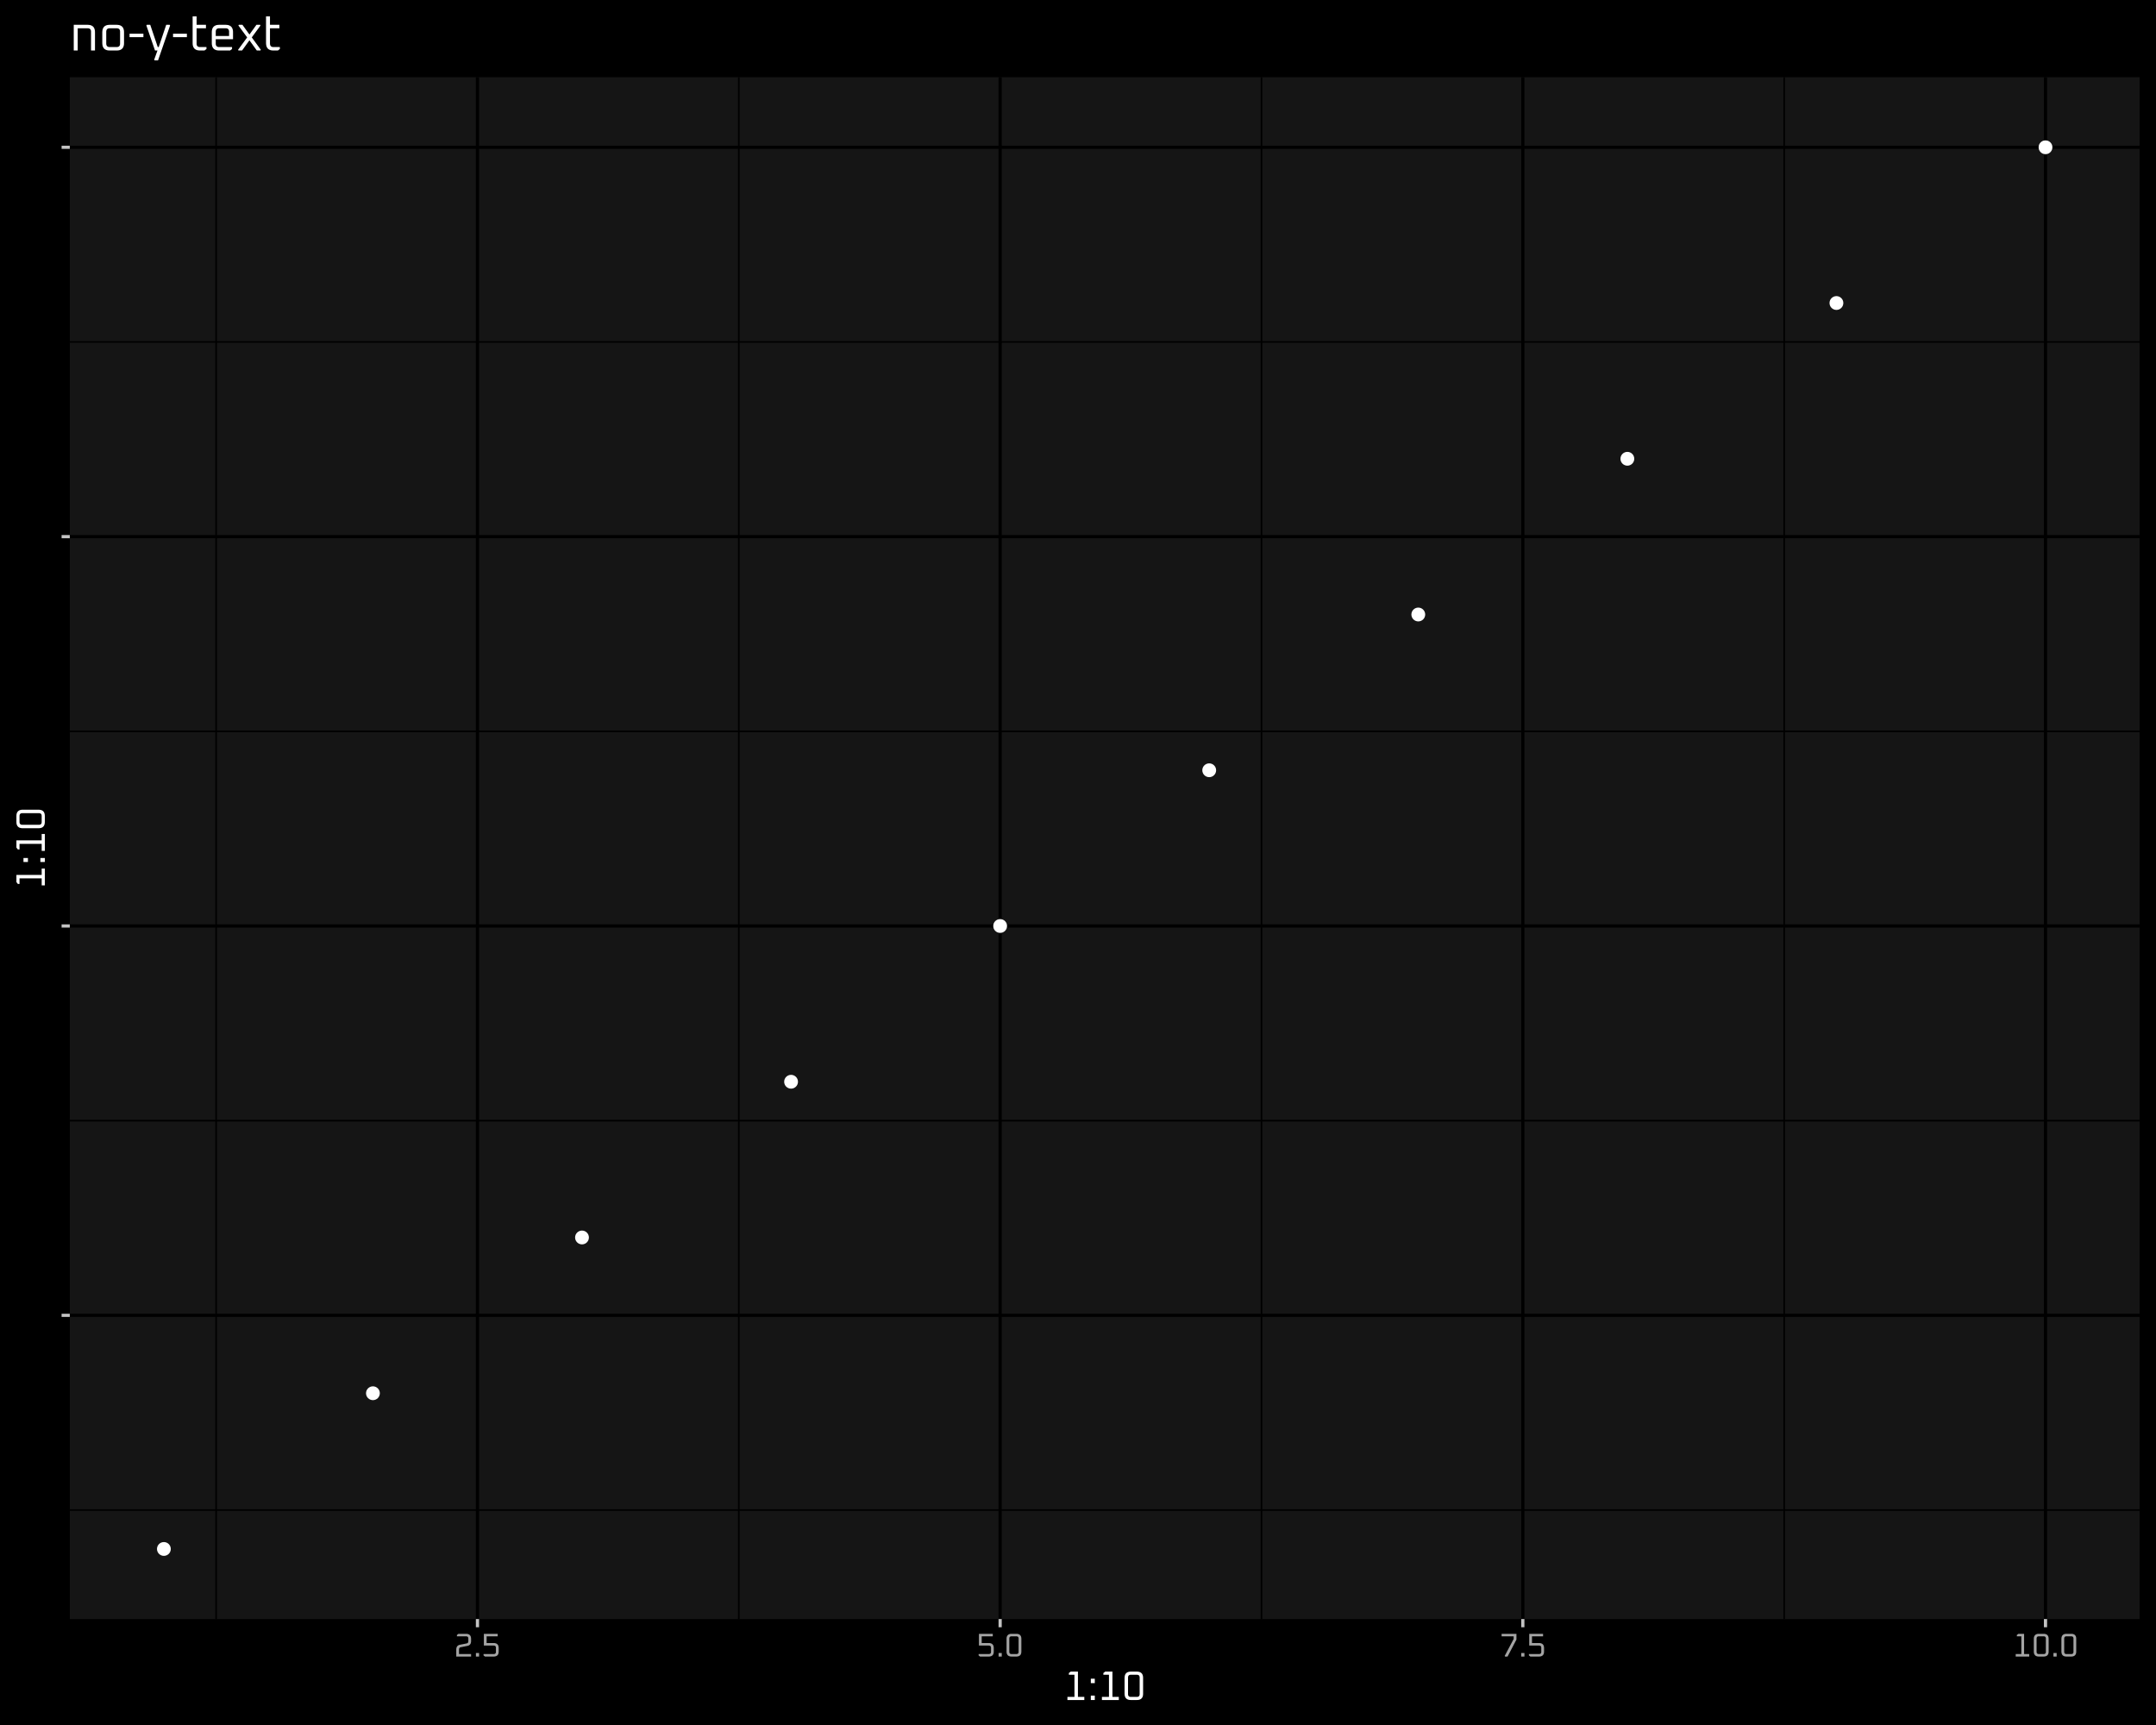 <svg xmlns="http://www.w3.org/2000/svg" xmlns:xlink="http://www.w3.org/1999/xlink" width="960" height="768" class="svglite" data-engine-version="2" viewBox="0 0 720 576"><defs><style type="text/css">.svglite circle,.svglite path,.svglite polyline,.svglite rect{fill:none;stroke:#000;stroke-linecap:round;stroke-linejoin:round;stroke-miterlimit:10}</style></defs><rect width="100%" height="100%" style="stroke:none;fill:#fff"/><defs><clipPath id="cpMC4wMHw3MjAuMDB8MC4wMHw1NzYuMDA="><rect width="720" height="576" x="0" y="0"/></clipPath></defs><g clip-path="url(#cpMC4wMHw3MjAuMDB8MC4wMHw1NzYuMDA=)"><rect width="720" height="576" x="0" y="0" style="stroke-width:1.07;fill:#000"/></g><defs><clipPath id="cpMjMuMzF8NzE0LjUyfDI1Ljc4fDU0MC42Mg=="><rect width="691.21" height="514.85" x="23.31" y="25.78"/></clipPath></defs><g clip-path="url(#cpMjMuMzF8NzE0LjUyfDI1Ljc4fDU0MC42Mg==)"><rect width="691.21" height="514.85" x="23.31" y="25.78" style="stroke-width:1.07;stroke:none;fill:#151515"/><polyline points="23.31 504.22 714.52 504.22" style="stroke-width:.53;stroke-linecap:butt"/><polyline points="23.31 374.21 714.52 374.21" style="stroke-width:.53;stroke-linecap:butt"/><polyline points="23.31 244.2 714.52 244.2" style="stroke-width:.53;stroke-linecap:butt"/><polyline points="23.31 114.18 714.52 114.18" style="stroke-width:.53;stroke-linecap:butt"/><polyline points="72.18 540.62 72.18 25.78" style="stroke-width:.53;stroke-linecap:butt"/><polyline points="246.73 540.62 246.73 25.78" style="stroke-width:.53;stroke-linecap:butt"/><polyline points="421.28 540.62 421.28 25.78" style="stroke-width:.53;stroke-linecap:butt"/><polyline points="595.83 540.62 595.83 25.78" style="stroke-width:.53;stroke-linecap:butt"/><polyline points="23.31 439.21 714.52 439.21" style="stroke-width:1.07;stroke-linecap:butt"/><polyline points="23.31 309.2 714.52 309.2" style="stroke-width:1.07;stroke-linecap:butt"/><polyline points="23.31 179.19 714.52 179.19" style="stroke-width:1.07;stroke-linecap:butt"/><polyline points="23.31 49.18 714.52 49.18" style="stroke-width:1.07;stroke-linecap:butt"/><polyline points="159.45 540.62 159.45 25.78" style="stroke-width:1.07;stroke-linecap:butt"/><polyline points="334 540.62 334 25.78" style="stroke-width:1.07;stroke-linecap:butt"/><polyline points="508.55 540.62 508.55 25.78" style="stroke-width:1.07;stroke-linecap:butt"/><polyline points="683.1 540.62 683.1 25.78" style="stroke-width:1.07;stroke-linecap:butt"/><circle cx="54.73" cy="517.22" r="1.95" style="stroke-width:.71;stroke:#fff;fill:#fff"/><circle cx="124.54" cy="465.22" r="1.95" style="stroke-width:.71;stroke:#fff;fill:#fff"/><circle cx="194.36" cy="413.21" r="1.95" style="stroke-width:.71;stroke:#fff;fill:#fff"/><circle cx="264.18" cy="361.21" r="1.95" style="stroke-width:.71;stroke:#fff;fill:#fff"/><circle cx="334" cy="309.2" r="1.95" style="stroke-width:.71;stroke:#fff;fill:#fff"/><circle cx="403.82" cy="257.2" r="1.95" style="stroke-width:.71;stroke:#fff;fill:#fff"/><circle cx="473.64" cy="205.19" r="1.95" style="stroke-width:.71;stroke:#fff;fill:#fff"/><circle cx="543.46" cy="153.19" r="1.95" style="stroke-width:.71;stroke:#fff;fill:#fff"/><circle cx="613.28" cy="101.18" r="1.95" style="stroke-width:.71;stroke:#fff;fill:#fff"/><circle cx="683.1" cy="49.18" r="1.95" style="stroke-width:.71;stroke:#fff;fill:#fff"/></g><g clip-path="url(#cpMC4wMHw3MjAuMDB8MC4wMHw1NzYuMDA=)"><polyline points="20.57 439.21 23.31 439.21" style="stroke-width:1.07;stroke:#c3c3c3;stroke-linecap:butt"/><polyline points="20.57 309.2 23.31 309.2" style="stroke-width:1.07;stroke:#c3c3c3;stroke-linecap:butt"/><polyline points="20.57 179.19 23.31 179.19" style="stroke-width:1.07;stroke:#c3c3c3;stroke-linecap:butt"/><polyline points="20.57 49.18 23.31 49.18" style="stroke-width:1.07;stroke:#c3c3c3;stroke-linecap:butt"/><polyline points="159.45 543.36 159.45 540.62" style="stroke-width:1.07;stroke:#c3c3c3;stroke-linecap:butt"/><polyline points="334 543.36 334 540.62" style="stroke-width:1.07;stroke:#c3c3c3;stroke-linecap:butt"/><polyline points="508.55 543.36 508.55 540.62" style="stroke-width:1.07;stroke:#c3c3c3;stroke-linecap:butt"/><polyline points="683.1 543.36 683.1 540.62" style="stroke-width:1.07;stroke:#c3c3c3;stroke-linecap:butt"/><path d="M 152.37 553.15 L 152.37 550.84 L 152.37 550.84 L 152.38 550.57 L 152.42 550.33 L 152.48 550.11 L 152.56 549.91 L 152.67 549.74 L 152.81 549.58 L 152.96 549.46 L 153.15 549.35 L 153.35 549.27 L 153.58 549.21 L 155.84 548.76 L 155.84 548.76 L 155.94 548.73 L 156.04 548.69 L 156.12 548.64 L 156.19 548.59 L 156.26 548.52 L 156.31 548.44 L 156.35 548.35 L 156.37 548.25 L 156.39 548.14 L 156.40 548.02 L 156.40 547.14 L 156.40 547.14 L 156.39 547.00 L 156.37 546.87 L 156.33 546.76 L 156.28 546.66 L 156.21 546.58 L 156.13 546.51 L 156.03 546.46 L 155.92 546.42 L 155.79 546.40 L 155.65 546.39 L 152.59 546.39 L 152.59 545.94 L 153.09 545.56 L 155.64 545.56 L 155.64 545.56 L 155.96 545.57 L 156.24 545.62 L 156.50 545.71 L 156.71 545.82 L 156.90 545.98 L 157.05 546.16 L 157.17 546.38 L 157.25 546.63 L 157.30 546.92 L 157.32 547.24 L 157.32 547.95 L 157.32 547.95 L 157.31 548.22 L 157.27 548.46 L 157.21 548.68 L 157.13 548.88 L 157.02 549.05 L 156.89 549.20 L 156.73 549.33 L 156.55 549.44 L 156.34 549.52 L 156.11 549.58 L 153.86 550.03 L 153.86 550.03 L 153.75 550.06 L 153.65 550.10 L 153.57 550.14 L 153.50 550.20 L 153.43 550.27 L 153.38 550.35 L 153.35 550.44 L 153.32 550.54 L 153.30 550.65 L 153.29 550.77 L 153.29 552.31 L 157.32 552.31 L 157.32 553.15 L 152.37 553.15 Z" style="fill-rule:nonzero;fill:#a4a4a4;stroke-width:.75;stroke:none"/><path d="M 158.93 553.15 L 158.93 551.96 L 159.99 551.96 L 159.99 553.15 L 158.93 553.15 Z" style="fill-rule:nonzero;fill:#a4a4a4;stroke-width:.75;stroke:none"/><path d="M 161.48 552.76 L 161.48 552.31 L 164.87 552.31 L 164.87 552.31 L 165.01 552.30 L 165.14 552.28 L 165.25 552.24 L 165.35 552.19 L 165.43 552.12 L 165.49 552.04 L 165.55 551.94 L 165.58 551.83 L 165.61 551.70 L 165.61 551.56 L 165.61 550.22 L 165.61 550.22 L 165.61 550.08 L 165.58 549.95 L 165.55 549.84 L 165.49 549.74 L 165.43 549.66 L 165.35 549.59 L 165.25 549.54 L 165.14 549.50 L 165.01 549.48 L 164.87 549.47 L 161.59 549.47 L 161.59 545.56 L 166.21 545.56 L 166.21 546.39 L 162.51 546.39 L 162.51 548.64 L 164.86 548.64 L 164.86 548.64 L 165.18 548.65 L 165.46 548.70 L 165.71 548.79 L 165.93 548.90 L 166.12 549.06 L 166.27 549.24 L 166.39 549.46 L 166.47 549.71 L 166.52 550.00 L 166.54 550.32 L 166.54 551.46 L 166.54 551.46 L 166.52 551.78 L 166.47 552.07 L 166.39 552.32 L 166.27 552.54 L 166.12 552.72 L 165.93 552.88 L 165.71 552.99 L 165.46 553.08 L 165.18 553.13 L 164.86 553.15 L 161.97 553.15 L 161.48 552.76 Z" style="fill-rule:nonzero;fill:#a4a4a4;stroke-width:.75;stroke:none"/><path d="M 326.81 552.76 L 326.81 552.31 L 330.20 552.31 L 330.20 552.31 L 330.34 552.30 L 330.47 552.28 L 330.58 552.24 L 330.68 552.19 L 330.76 552.12 L 330.83 552.04 L 330.88 551.94 L 330.92 551.83 L 330.94 551.70 L 330.95 551.56 L 330.95 550.22 L 330.95 550.22 L 330.94 550.08 L 330.92 549.95 L 330.88 549.84 L 330.83 549.74 L 330.76 549.66 L 330.68 549.59 L 330.58 549.54 L 330.47 549.50 L 330.34 549.48 L 330.20 549.47 L 326.92 549.47 L 326.92 545.56 L 331.54 545.56 L 331.54 546.39 L 327.84 546.39 L 327.84 548.64 L 330.19 548.64 L 330.19 548.64 L 330.51 548.65 L 330.79 548.70 L 331.05 548.79 L 331.26 548.90 L 331.45 549.06 L 331.60 549.24 L 331.72 549.46 L 331.80 549.71 L 331.85 550.00 L 331.87 550.32 L 331.87 551.46 L 331.87 551.46 L 331.85 551.78 L 331.80 552.07 L 331.72 552.32 L 331.60 552.54 L 331.45 552.72 L 331.26 552.88 L 331.05 552.99 L 330.79 553.08 L 330.51 553.13 L 330.19 553.15 L 327.30 553.15 L 326.81 552.76 Z" style="fill-rule:nonzero;fill:#a4a4a4;stroke-width:.75;stroke:none"/><path d="M 333.48 553.15 L 333.48 551.96 L 334.54 551.96 L 334.54 553.15 L 333.48 553.15 Z" style="fill-rule:nonzero;fill:#a4a4a4;stroke-width:.75;stroke:none"/><path d="M 336.14 551.46 L 336.14 547.24 L 336.14 547.24 L 336.15 546.92 L 336.20 546.63 L 336.29 546.38 L 336.41 546.16 L 336.56 545.98 L 336.74 545.82 L 336.96 545.71 L 337.21 545.62 L 337.50 545.57 L 337.82 545.56 L 339.40 545.56 L 339.40 545.56 L 339.72 545.57 L 340.01 545.62 L 340.26 545.71 L 340.48 545.82 L 340.67 545.98 L 340.82 546.16 L 340.94 546.38 L 341.02 546.63 L 341.07 546.92 L 341.09 547.24 L 341.09 551.46 L 341.09 551.46 L 341.07 551.78 L 341.02 552.07 L 340.94 552.32 L 340.82 552.54 L 340.67 552.72 L 340.48 552.88 L 340.26 552.99 L 340.01 553.08 L 339.72 553.13 L 339.40 553.15 L 337.82 553.15 L 337.82 553.15 L 337.50 553.13 L 337.21 553.08 L 336.96 552.99 L 336.74 552.88 L 336.56 552.72 L 336.41 552.54 L 336.29 552.32 L 336.20 552.07 L 336.15 551.78 L 336.14 551.46 ZM 337.06 551.56 L 337.06 551.56 L 337.07 551.70 L 337.09 551.83 L 337.13 551.94 L 337.18 552.04 L 337.25 552.12 L 337.33 552.19 L 337.43 552.24 L 337.54 552.28 L 337.67 552.30 L 337.81 552.31 L 339.42 552.31 L 339.42 552.31 L 339.56 552.30 L 339.68 552.28 L 339.80 552.24 L 339.89 552.19 L 339.98 552.12 L 340.04 552.04 L 340.10 551.94 L 340.13 551.83 L 340.16 551.70 L 340.16 551.56 L 340.16 547.14 L 340.16 547.14 L 340.16 547.00 L 340.13 546.87 L 340.10 546.76 L 340.04 546.66 L 339.98 546.58 L 339.89 546.51 L 339.80 546.46 L 339.68 546.42 L 339.56 546.40 L 339.42 546.39 L 337.81 546.39 L 337.81 546.39 L 337.67 546.40 L 337.54 546.42 L 337.43 546.46 L 337.33 546.51 L 337.25 546.58 L 337.18 546.66 L 337.13 546.76 L 337.09 546.87 L 337.07 547.00 L 337.06 547.14 L 337.06 551.56 Z" style="fill-rule:nonzero;fill:#a4a4a4;stroke-width:.75;stroke:none"/><path d="M 501.47 546.39 L 501.47 545.56 L 506.42 545.56 L 506.42 547.48 L 503.45 553.15 L 502.62 553.15 L 502.50 552.93 L 505.49 547.27 L 505.49 546.39 L 501.47 546.39 Z" style="fill-rule:nonzero;fill:#a4a4a4;stroke-width:.75;stroke:none"/><path d="M 508.02 553.15 L 508.02 551.96 L 509.09 551.96 L 509.09 553.15 L 508.02 553.15 Z" style="fill-rule:nonzero;fill:#a4a4a4;stroke-width:.75;stroke:none"/><path d="M 510.58 552.76 L 510.58 552.31 L 513.96 552.31 L 513.96 552.31 L 514.11 552.30 L 514.23 552.28 L 514.35 552.24 L 514.44 552.19 L 514.53 552.12 L 514.59 552.04 L 514.65 551.94 L 514.68 551.83 L 514.71 551.70 L 514.71 551.56 L 514.71 550.22 L 514.71 550.22 L 514.71 550.08 L 514.68 549.95 L 514.65 549.84 L 514.59 549.74 L 514.53 549.66 L 514.44 549.59 L 514.35 549.54 L 514.23 549.50 L 514.11 549.48 L 513.96 549.47 L 510.69 549.47 L 510.69 545.56 L 515.31 545.56 L 515.31 546.39 L 511.61 546.39 L 511.61 548.64 L 513.95 548.64 L 513.95 548.64 L 514.27 548.65 L 514.56 548.70 L 514.81 548.79 L 515.03 548.90 L 515.22 549.06 L 515.37 549.24 L 515.49 549.46 L 515.57 549.71 L 515.62 550.00 L 515.64 550.32 L 515.64 551.46 L 515.64 551.46 L 515.62 551.78 L 515.57 552.07 L 515.49 552.32 L 515.37 552.54 L 515.22 552.72 L 515.03 552.88 L 514.81 552.99 L 514.56 553.08 L 514.27 553.13 L 513.95 553.15 L 511.07 553.15 L 510.58 552.76 Z" style="fill-rule:nonzero;fill:#a4a4a4;stroke-width:.75;stroke:none"/><path d="M 673.15 553.15 L 673.15 552.31 L 675.03 552.31 L 675.03 546.39 L 673.53 546.39 L 673.53 545.94 L 674.03 545.56 L 675.95 545.56 L 675.95 552.31 L 677.66 552.31 L 677.66 553.15 L 673.15 553.15 Z" style="fill-rule:nonzero;fill:#a4a4a4;stroke-width:.75;stroke:none"/><path d="M 679.20 551.46 L 679.20 547.24 L 679.20 547.24 L 679.21 546.92 L 679.26 546.63 L 679.35 546.38 L 679.47 546.16 L 679.62 545.98 L 679.80 545.82 L 680.02 545.71 L 680.27 545.62 L 680.56 545.57 L 680.88 545.56 L 682.46 545.56 L 682.46 545.56 L 682.78 545.57 L 683.07 545.62 L 683.32 545.71 L 683.54 545.82 L 683.73 545.98 L 683.88 546.16 L 684.00 546.38 L 684.08 546.63 L 684.13 546.92 L 684.15 547.24 L 684.15 551.46 L 684.15 551.46 L 684.13 551.78 L 684.08 552.07 L 684.00 552.32 L 683.88 552.54 L 683.73 552.72 L 683.54 552.88 L 683.32 552.99 L 683.07 553.08 L 682.78 553.13 L 682.46 553.15 L 680.88 553.15 L 680.88 553.15 L 680.56 553.13 L 680.27 553.08 L 680.02 552.99 L 679.80 552.88 L 679.62 552.72 L 679.47 552.54 L 679.35 552.32 L 679.26 552.07 L 679.21 551.78 L 679.20 551.46 ZM 680.12 551.56 L 680.12 551.56 L 680.13 551.70 L 680.15 551.83 L 680.19 551.94 L 680.24 552.04 L 680.31 552.12 L 680.39 552.19 L 680.49 552.24 L 680.60 552.28 L 680.73 552.30 L 680.87 552.31 L 682.47 552.31 L 682.47 552.31 L 682.62 552.30 L 682.74 552.28 L 682.86 552.24 L 682.95 552.19 L 683.04 552.12 L 683.10 552.04 L 683.16 551.94 L 683.19 551.83 L 683.22 551.70 L 683.22 551.56 L 683.22 547.14 L 683.22 547.14 L 683.22 547.00 L 683.19 546.87 L 683.16 546.76 L 683.10 546.66 L 683.04 546.58 L 682.95 546.51 L 682.86 546.46 L 682.74 546.42 L 682.62 546.40 L 682.47 546.39 L 680.87 546.39 L 680.87 546.39 L 680.73 546.40 L 680.60 546.42 L 680.49 546.46 L 680.39 546.51 L 680.31 546.58 L 680.24 546.66 L 680.19 546.76 L 680.15 546.87 L 680.13 547.00 L 680.12 547.14 L 680.12 551.56 Z" style="fill-rule:nonzero;fill:#a4a4a4;stroke-width:.75;stroke:none"/><path d="M 685.75 553.15 L 685.75 551.96 L 686.82 551.96 L 686.82 553.15 L 685.75 553.15 Z" style="fill-rule:nonzero;fill:#a4a4a4;stroke-width:.75;stroke:none"/><path d="M 688.41 551.46 L 688.41 547.24 L 688.41 547.24 L 688.43 546.92 L 688.48 546.63 L 688.57 546.38 L 688.68 546.16 L 688.84 545.98 L 689.02 545.82 L 689.24 545.71 L 689.49 545.62 L 689.78 545.57 L 690.10 545.56 L 691.68 545.56 L 691.68 545.56 L 692.00 545.57 L 692.29 545.62 L 692.54 545.71 L 692.76 545.82 L 692.94 545.98 L 693.10 546.16 L 693.21 546.38 L 693.30 546.63 L 693.35 546.92 L 693.36 547.24 L 693.36 551.46 L 693.36 551.46 L 693.35 551.78 L 693.30 552.07 L 693.21 552.32 L 693.10 552.54 L 692.94 552.72 L 692.76 552.88 L 692.54 552.99 L 692.29 553.08 L 692.00 553.13 L 691.68 553.15 L 690.10 553.15 L 690.10 553.15 L 689.78 553.13 L 689.49 553.08 L 689.24 552.99 L 689.02 552.88 L 688.84 552.72 L 688.68 552.54 L 688.57 552.32 L 688.48 552.07 L 688.43 551.78 L 688.41 551.46 ZM 689.34 551.56 L 689.34 551.56 L 689.35 551.70 L 689.37 551.83 L 689.41 551.94 L 689.46 552.04 L 689.53 552.12 L 689.61 552.19 L 689.71 552.24 L 689.82 552.28 L 689.94 552.30 L 690.09 552.31 L 691.69 552.31 L 691.69 552.31 L 691.83 552.30 L 691.96 552.28 L 692.07 552.24 L 692.17 552.19 L 692.25 552.12 L 692.32 552.04 L 692.37 551.94 L 692.41 551.83 L 692.43 551.70 L 692.44 551.56 L 692.44 547.14 L 692.44 547.14 L 692.43 547.00 L 692.41 546.87 L 692.37 546.76 L 692.32 546.66 L 692.25 546.58 L 692.17 546.51 L 692.07 546.46 L 691.96 546.42 L 691.83 546.40 L 691.69 546.39 L 690.09 546.39 L 690.09 546.39 L 689.94 546.40 L 689.82 546.42 L 689.71 546.46 L 689.61 546.51 L 689.53 546.58 L 689.46 546.66 L 689.41 546.76 L 689.37 546.87 L 689.35 547.00 L 689.34 547.14 L 689.34 551.56 Z" style="fill-rule:nonzero;fill:#a4a4a4;stroke-width:.75;stroke:none"/><path d="M 356.47 567.66 L 356.47 566.62 L 358.82 566.62 L 358.82 559.22 L 356.95 559.22 L 356.95 558.65 L 357.57 558.17 L 359.98 558.17 L 359.98 566.62 L 362.11 566.62 L 362.11 567.66 L 356.47 567.66 Z" style="fill-rule:nonzero;fill:#fff;stroke-width:.75;stroke:none"/><path d="M 364.28 567.66 L 364.28 566.18 L 365.61 566.18 L 365.61 567.66 L 364.28 567.66 ZM 364.28 562.02 L 364.28 560.54 L 365.61 560.54 L 365.61 562.02 L 364.28 562.02 Z" style="fill-rule:nonzero;fill:#fff;stroke-width:.75;stroke:none"/><path d="M 367.99 567.66 L 367.99 566.62 L 370.34 566.62 L 370.34 559.22 L 368.47 559.22 L 368.47 558.65 L 369.09 558.17 L 371.50 558.17 L 371.50 566.62 L 373.63 566.62 L 373.63 567.66 L 367.99 567.66 Z" style="fill-rule:nonzero;fill:#fff;stroke-width:.75;stroke:none"/><path d="M 375.55 565.56 L 375.55 560.28 L 375.55 560.28 L 375.58 559.88 L 375.64 559.52 L 375.74 559.20 L 375.89 558.93 L 376.08 558.70 L 376.31 558.51 L 376.59 558.36 L 376.90 558.26 L 377.26 558.19 L 377.66 558.17 L 379.64 558.17 L 379.64 558.17 L 380.04 558.19 L 380.40 558.26 L 380.71 558.36 L 380.98 558.51 L 381.22 558.70 L 381.41 558.93 L 381.55 559.20 L 381.66 559.52 L 381.72 559.88 L 381.74 560.28 L 381.74 565.56 L 381.74 565.56 L 381.72 565.96 L 381.66 566.31 L 381.55 566.63 L 381.41 566.90 L 381.22 567.13 L 380.98 567.32 L 380.71 567.47 L 380.40 567.58 L 380.04 567.64 L 379.64 567.66 L 377.66 567.66 L 377.66 567.66 L 377.26 567.64 L 376.90 567.58 L 376.59 567.47 L 376.31 567.32 L 376.08 567.13 L 375.89 566.90 L 375.74 566.63 L 375.64 566.31 L 375.58 565.96 L 375.55 565.56 ZM 376.71 565.68 L 376.71 565.68 L 376.72 565.86 L 376.75 566.02 L 376.79 566.16 L 376.86 566.28 L 376.94 566.38 L 377.05 566.47 L 377.17 566.53 L 377.31 566.58 L 377.47 566.61 L 377.64 566.62 L 379.65 566.62 L 379.65 566.62 L 379.83 566.61 L 379.99 566.58 L 380.13 566.53 L 380.25 566.47 L 380.35 566.38 L 380.44 566.28 L 380.50 566.16 L 380.55 566.02 L 380.58 565.86 L 380.59 565.68 L 380.59 560.15 L 380.59 560.15 L 380.58 559.98 L 380.55 559.82 L 380.50 559.68 L 380.44 559.55 L 380.35 559.45 L 380.25 559.37 L 380.13 559.30 L 379.99 559.26 L 379.83 559.23 L 379.65 559.22 L 377.64 559.22 L 377.64 559.22 L 377.47 559.23 L 377.31 559.26 L 377.17 559.30 L 377.05 559.37 L 376.94 559.45 L 376.86 559.55 L 376.79 559.68 L 376.75 559.82 L 376.72 559.98 L 376.71 560.15 L 376.71 565.68 Z" style="fill-rule:nonzero;fill:#fff;stroke-width:.75;stroke:none"/><path d="M 14.97 295.64 L 13.92 295.64 L 13.92 293.29 L 6.52 293.29 L 6.52 295.16 L 5.96 295.16 L 5.48 294.54 L 5.48 292.14 L 13.92 292.14 L 13.92 290.01 L 14.97 290.01 L 14.97 295.64 Z" style="fill-rule:nonzero;fill:#fff;stroke-width:.75;stroke:none"/><path d="M 14.97 287.83 L 13.48 287.83 L 13.48 286.50 L 14.97 286.50 L 14.97 287.83 ZM 9.33 287.83 L 7.84 287.83 L 7.84 286.50 L 9.33 286.50 L 9.33 287.83 Z" style="fill-rule:nonzero;fill:#fff;stroke-width:.75;stroke:none"/><path d="M 14.97 284.12 L 13.92 284.12 L 13.92 281.77 L 6.52 281.77 L 6.52 283.64 L 5.96 283.64 L 5.48 283.02 L 5.48 280.61 L 13.92 280.61 L 13.92 278.48 L 14.97 278.48 L 14.97 284.12 Z" style="fill-rule:nonzero;fill:#fff;stroke-width:.75;stroke:none"/><path d="M 12.86 276.56 L 7.58 276.56 L 7.58 276.56 L 7.18 276.54 L 6.83 276.47 L 6.51 276.37 L 6.24 276.22 L 6.01 276.03 L 5.82 275.80 L 5.67 275.53 L 5.56 275.21 L 5.50 274.85 L 5.48 274.45 L 5.48 272.47 L 5.48 272.47 L 5.50 272.08 L 5.56 271.72 L 5.67 271.40 L 5.82 271.13 L 6.01 270.90 L 6.24 270.71 L 6.51 270.56 L 6.83 270.46 L 7.18 270.39 L 7.58 270.37 L 12.86 270.37 L 12.86 270.37 L 13.26 270.39 L 13.62 270.46 L 13.94 270.56 L 14.21 270.71 L 14.44 270.90 L 14.63 271.13 L 14.78 271.40 L 14.88 271.72 L 14.95 272.08 L 14.97 272.47 L 14.97 274.45 L 14.97 274.45 L 14.95 274.85 L 14.88 275.21 L 14.78 275.53 L 14.63 275.80 L 14.44 276.03 L 14.21 276.22 L 13.94 276.37 L 13.62 276.47 L 13.26 276.54 L 12.86 276.56 ZM 12.99 275.40 L 12.99 275.40 L 13.16 275.39 L 13.32 275.37 L 13.46 275.32 L 13.59 275.25 L 13.69 275.17 L 13.77 275.07 L 13.84 274.95 L 13.88 274.81 L 13.91 274.65 L 13.92 274.47 L 13.92 272.46 L 13.92 272.46 L 13.91 272.28 L 13.88 272.12 L 13.84 271.98 L 13.77 271.86 L 13.69 271.76 L 13.59 271.68 L 13.46 271.61 L 13.32 271.56 L 13.16 271.54 L 12.99 271.53 L 7.46 271.53 L 7.46 271.53 L 7.28 271.54 L 7.12 271.56 L 6.98 271.61 L 6.86 271.68 L 6.76 271.76 L 6.67 271.86 L 6.61 271.98 L 6.56 272.12 L 6.53 272.28 L 6.52 272.46 L 6.52 274.47 L 6.52 274.47 L 6.53 274.65 L 6.56 274.81 L 6.61 274.95 L 6.67 275.07 L 6.76 275.17 L 6.86 275.25 L 6.98 275.32 L 7.12 275.37 L 7.28 275.39 L 7.46 275.40 L 12.99 275.40 Z" style="fill-rule:nonzero;fill:#fff;stroke-width:.75;stroke:none"/><path d="M 24.63 16.86 L 24.63 8.28 L 29.25 8.28 L 29.25 8.28 L 29.72 8.31 L 30.14 8.38 L 30.51 8.51 L 30.83 8.68 L 31.10 8.90 L 31.33 9.18 L 31.50 9.50 L 31.62 9.87 L 31.70 10.29 L 31.72 10.76 L 31.72 16.86 L 30.40 16.86 L 30.40 10.59 L 30.40 10.59 L 30.39 10.38 L 30.36 10.18 L 30.30 10.01 L 30.22 9.86 L 30.11 9.73 L 29.99 9.62 L 29.84 9.54 L 29.66 9.49 L 29.47 9.45 L 29.25 9.44 L 25.95 9.44 L 25.95 16.86 L 24.63 16.86 Z" style="fill-rule:nonzero;fill:#fff;stroke-width:.75;stroke:none"/><path d="M 34.16 14.39 L 34.16 10.76 L 34.16 10.76 L 34.19 10.29 L 34.26 9.87 L 34.39 9.50 L 34.56 9.18 L 34.78 8.90 L 35.05 8.68 L 35.38 8.51 L 35.75 8.38 L 36.17 8.31 L 36.64 8.28 L 38.95 8.28 L 38.95 8.28 L 39.42 8.31 L 39.84 8.38 L 40.21 8.51 L 40.53 8.68 L 40.80 8.90 L 41.03 9.18 L 41.20 9.50 L 41.32 9.87 L 41.40 10.29 L 41.42 10.76 L 41.42 14.39 L 41.42 14.39 L 41.40 14.86 L 41.32 15.28 L 41.20 15.65 L 41.03 15.97 L 40.80 16.25 L 40.53 16.47 L 40.21 16.64 L 39.84 16.77 L 39.42 16.84 L 38.95 16.86 L 36.64 16.86 L 36.64 16.86 L 36.17 16.84 L 35.75 16.77 L 35.38 16.64 L 35.05 16.47 L 34.78 16.25 L 34.56 15.97 L 34.39 15.65 L 34.26 15.28 L 34.19 14.86 L 34.16 14.39 ZM 35.48 14.55 L 35.48 14.55 L 35.49 14.77 L 35.53 14.97 L 35.59 15.14 L 35.67 15.29 L 35.77 15.42 L 35.90 15.52 L 36.05 15.61 L 36.22 15.66 L 36.42 15.70 L 36.64 15.71 L 38.95 15.71 L 38.95 15.71 L 39.17 15.70 L 39.36 15.66 L 39.54 15.61 L 39.69 15.52 L 39.81 15.42 L 39.92 15.29 L 40.00 15.14 L 40.06 14.97 L 40.09 14.77 L 40.10 14.55 L 40.10 10.59 L 40.10 10.59 L 40.09 10.38 L 40.06 10.18 L 40.00 10.01 L 39.92 9.86 L 39.81 9.73 L 39.69 9.62 L 39.54 9.54 L 39.36 9.49 L 39.17 9.45 L 38.95 9.44 L 36.64 9.44 L 36.64 9.44 L 36.42 9.45 L 36.22 9.49 L 36.05 9.54 L 35.90 9.62 L 35.77 9.73 L 35.67 9.86 L 35.59 10.01 L 35.53 10.18 L 35.49 10.38 L 35.48 10.59 L 35.48 14.55 Z" style="fill-rule:nonzero;fill:#fff;stroke-width:.75;stroke:none"/><path d="M 43.27 12.41 L 43.27 11.25 L 47.89 11.25 L 47.89 12.41 L 43.27 12.41 Z" style="fill-rule:nonzero;fill:#fff;stroke-width:.75;stroke:none"/><path d="M 48.88 8.52 L 49.03 8.28 L 50.17 8.28 L 52.68 15.71 L 53.01 15.71 L 55.51 8.28 L 56.65 8.28 L 56.80 8.52 L 52.78 20.16 L 51.64 20.16 L 51.49 19.93 L 52.59 16.86 L 51.77 16.86 L 48.88 8.52 Z" style="fill-rule:nonzero;fill:#fff;stroke-width:.75;stroke:none"/><path d="M 57.79 12.41 L 57.79 11.25 L 62.41 11.25 L 62.41 12.41 L 57.79 12.41 Z" style="fill-rule:nonzero;fill:#fff;stroke-width:.75;stroke:none"/><path d="M 64.33 14.39 L 64.33 5.48 L 65.65 5.48 L 65.65 8.28 L 68.78 8.28 L 68.78 9.44 L 65.65 9.44 L 65.65 14.55 L 65.65 14.55 L 65.66 14.77 L 65.69 14.97 L 65.75 15.14 L 65.83 15.29 L 65.93 15.42 L 66.06 15.52 L 66.21 15.61 L 66.38 15.66 L 66.58 15.70 L 66.80 15.71 L 68.95 15.71 L 68.95 16.37 L 68.29 16.86 L 66.80 16.86 L 66.80 16.86 L 66.33 16.84 L 65.91 16.77 L 65.54 16.64 L 65.22 16.47 L 64.94 16.25 L 64.72 15.97 L 64.55 15.65 L 64.42 15.28 L 64.35 14.86 L 64.33 14.39 Z" style="fill-rule:nonzero;fill:#fff;stroke-width:.75;stroke:none"/><path d="M 70.73 14.39 L 70.73 10.76 L 70.73 10.76 L 70.75 10.29 L 70.83 9.87 L 70.95 9.50 L 71.12 9.18 L 71.35 8.90 L 71.62 8.68 L 71.94 8.51 L 72.31 8.38 L 72.73 8.31 L 73.20 8.28 L 75.35 8.28 L 75.35 8.28 L 75.82 8.31 L 76.24 8.38 L 76.61 8.51 L 76.93 8.68 L 77.20 8.90 L 77.43 9.18 L 77.60 9.50 L 77.72 9.87 L 77.80 10.29 L 77.82 10.76 L 77.82 13.09 L 72.05 13.09 L 72.05 14.55 L 72.05 14.55 L 72.06 14.77 L 72.09 14.97 L 72.15 15.14 L 72.23 15.29 L 72.34 15.42 L 72.46 15.52 L 72.61 15.61 L 72.79 15.66 L 72.98 15.70 L 73.20 15.71 L 77.49 15.71 L 77.49 16.37 L 76.83 16.86 L 73.20 16.86 L 73.20 16.86 L 72.73 16.84 L 72.31 16.77 L 71.94 16.64 L 71.62 16.47 L 71.35 16.25 L 71.12 15.97 L 70.95 15.65 L 70.83 15.28 L 70.75 14.86 L 70.73 14.39 ZM 72.05 12.01 L 76.50 12.01 L 76.50 10.59 L 76.50 10.59 L 76.49 10.38 L 76.46 10.18 L 76.40 10.01 L 76.32 9.86 L 76.21 9.73 L 76.09 9.62 L 75.94 9.54 L 75.76 9.49 L 75.57 9.45 L 75.35 9.44 L 73.20 9.44 L 73.20 9.44 L 72.98 9.45 L 72.79 9.49 L 72.61 9.54 L 72.46 9.62 L 72.34 9.73 L 72.23 9.86 L 72.15 10.01 L 72.09 10.18 L 72.06 10.38 L 72.05 10.59 L 72.05 12.01 Z" style="fill-rule:nonzero;fill:#fff;stroke-width:.75;stroke:none"/><path d="M 79.51 16.62 L 82.54 12.49 L 79.62 8.53 L 79.74 8.28 L 80.96 8.28 L 83.30 11.53 L 85.64 8.28 L 86.86 8.28 L 86.98 8.53 L 84.08 12.49 L 87.10 16.62 L 86.98 16.86 L 85.76 16.86 L 83.30 13.45 L 80.84 16.86 L 79.62 16.86 L 79.51 16.62 Z" style="fill-rule:nonzero;fill:#fff;stroke-width:.75;stroke:none"/><path d="M 88.84 14.39 L 88.84 5.48 L 90.16 5.48 L 90.16 8.28 L 93.30 8.28 L 93.30 9.44 L 90.16 9.44 L 90.16 14.55 L 90.16 14.55 L 90.18 14.77 L 90.21 14.97 L 90.27 15.14 L 90.35 15.29 L 90.45 15.42 L 90.58 15.52 L 90.73 15.61 L 90.90 15.66 L 91.10 15.70 L 91.32 15.71 L 93.46 15.71 L 93.46 16.37 L 92.80 16.86 L 91.32 16.86 L 91.32 16.86 L 90.85 16.84 L 90.43 16.77 L 90.06 16.64 L 89.74 16.47 L 89.46 16.25 L 89.24 15.97 L 89.07 15.65 L 88.94 15.28 L 88.87 14.86 L 88.84 14.39 Z" style="fill-rule:nonzero;fill:#fff;stroke-width:.75;stroke:none"/></g></svg>